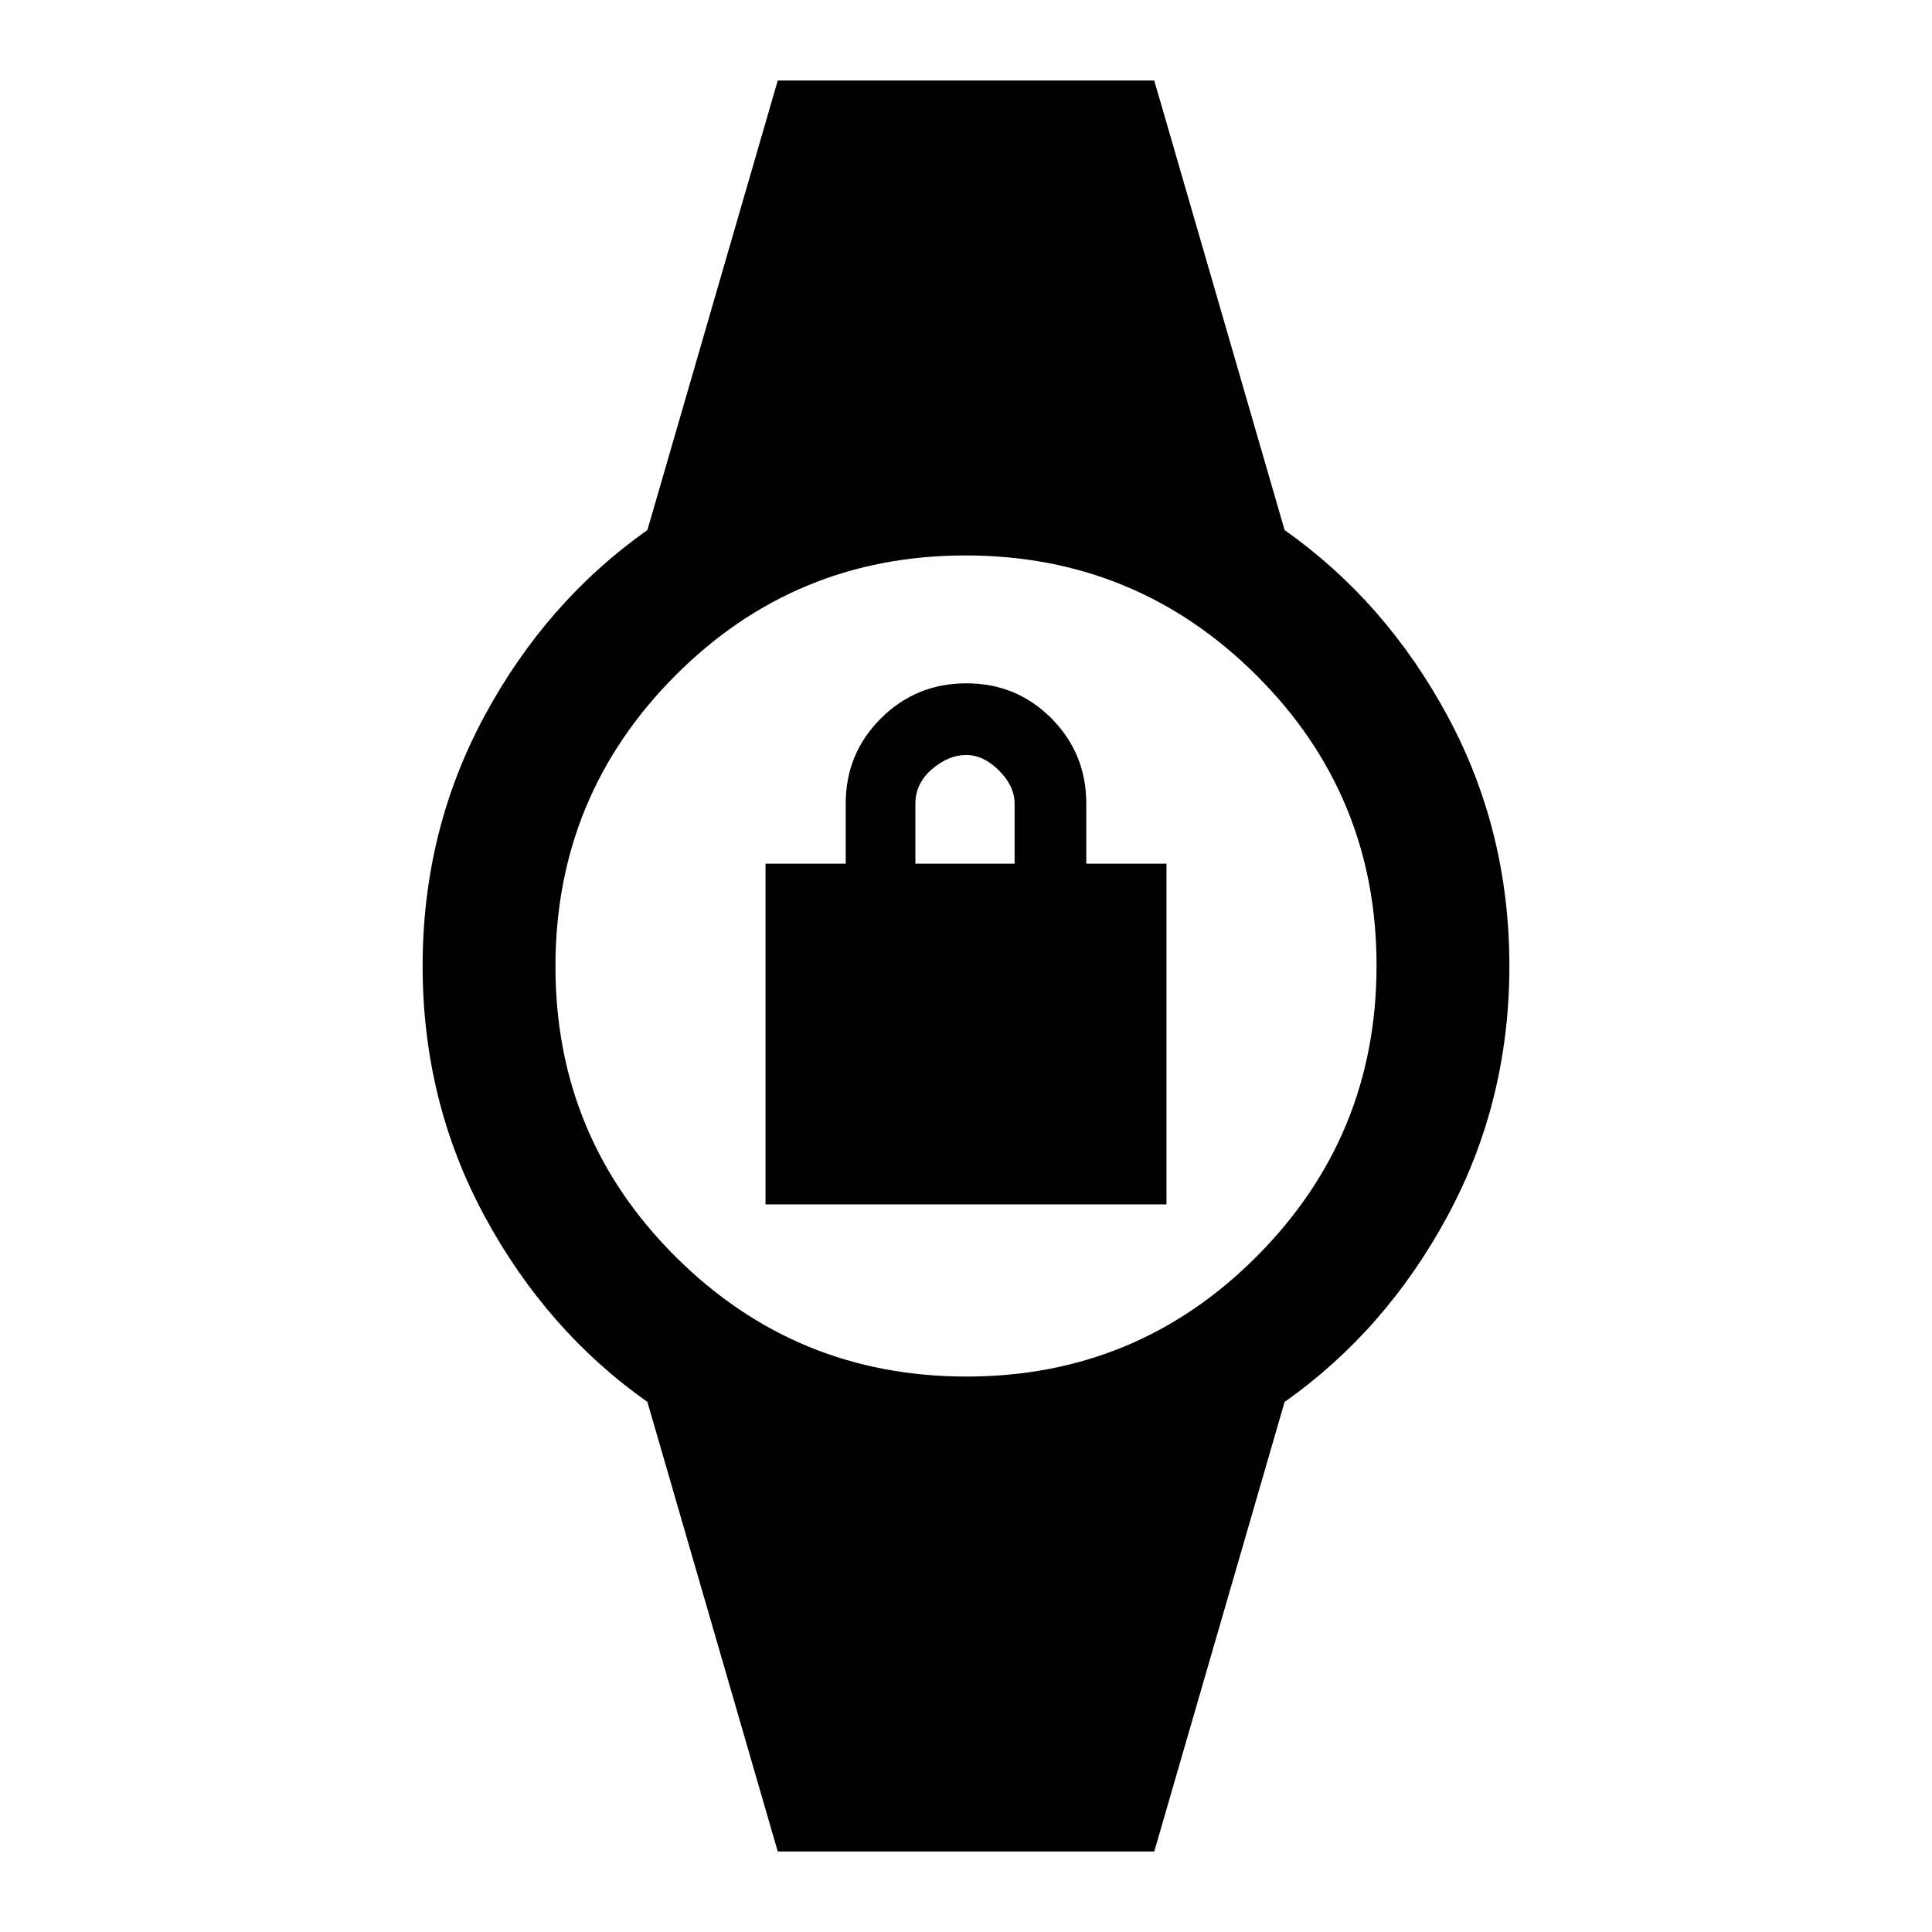 <svg xmlns="http://www.w3.org/2000/svg" height="24" viewBox="0 -960 960 960" width="24"><path d="M380.38-361.54v-169.31h39.85v-29.84q0-24.91 17.48-42.34 17.49-17.43 42.47-17.43 24.97 0 42.28 17.43 17.31 17.43 17.31 42.34v29.84h39.85v169.31H380.38Zm74.47-169.31h49.3v-29.84q0-8.69-7.73-16.43-7.73-7.73-16.42-7.73-8.69 0-16.92 7.07-8.23 7.08-8.23 17.09v29.84ZM386.46-40l-64.77-223.38q-50.31-35.54-81-92.47Q210-412.77 210-480t30.69-124.15q30.69-56.93 81-92.47L386.46-920h187.08l64.77 223.38q50.31 35.54 81 92.47Q750-547.23 750-480t-30.69 124.15q-30.69 56.93-81 92.47L573.54-40H386.46Zm93.78-236q84.76 0 144.26-59.74 59.5-59.74 59.5-144.5 0-84.76-59.74-144.26-59.74-59.5-144.5-59.5-84.76 0-144.26 59.74-59.5 59.74-59.5 144.5 0 84.76 59.74 144.26 59.74 59.5 144.5 59.5Z"/></svg>